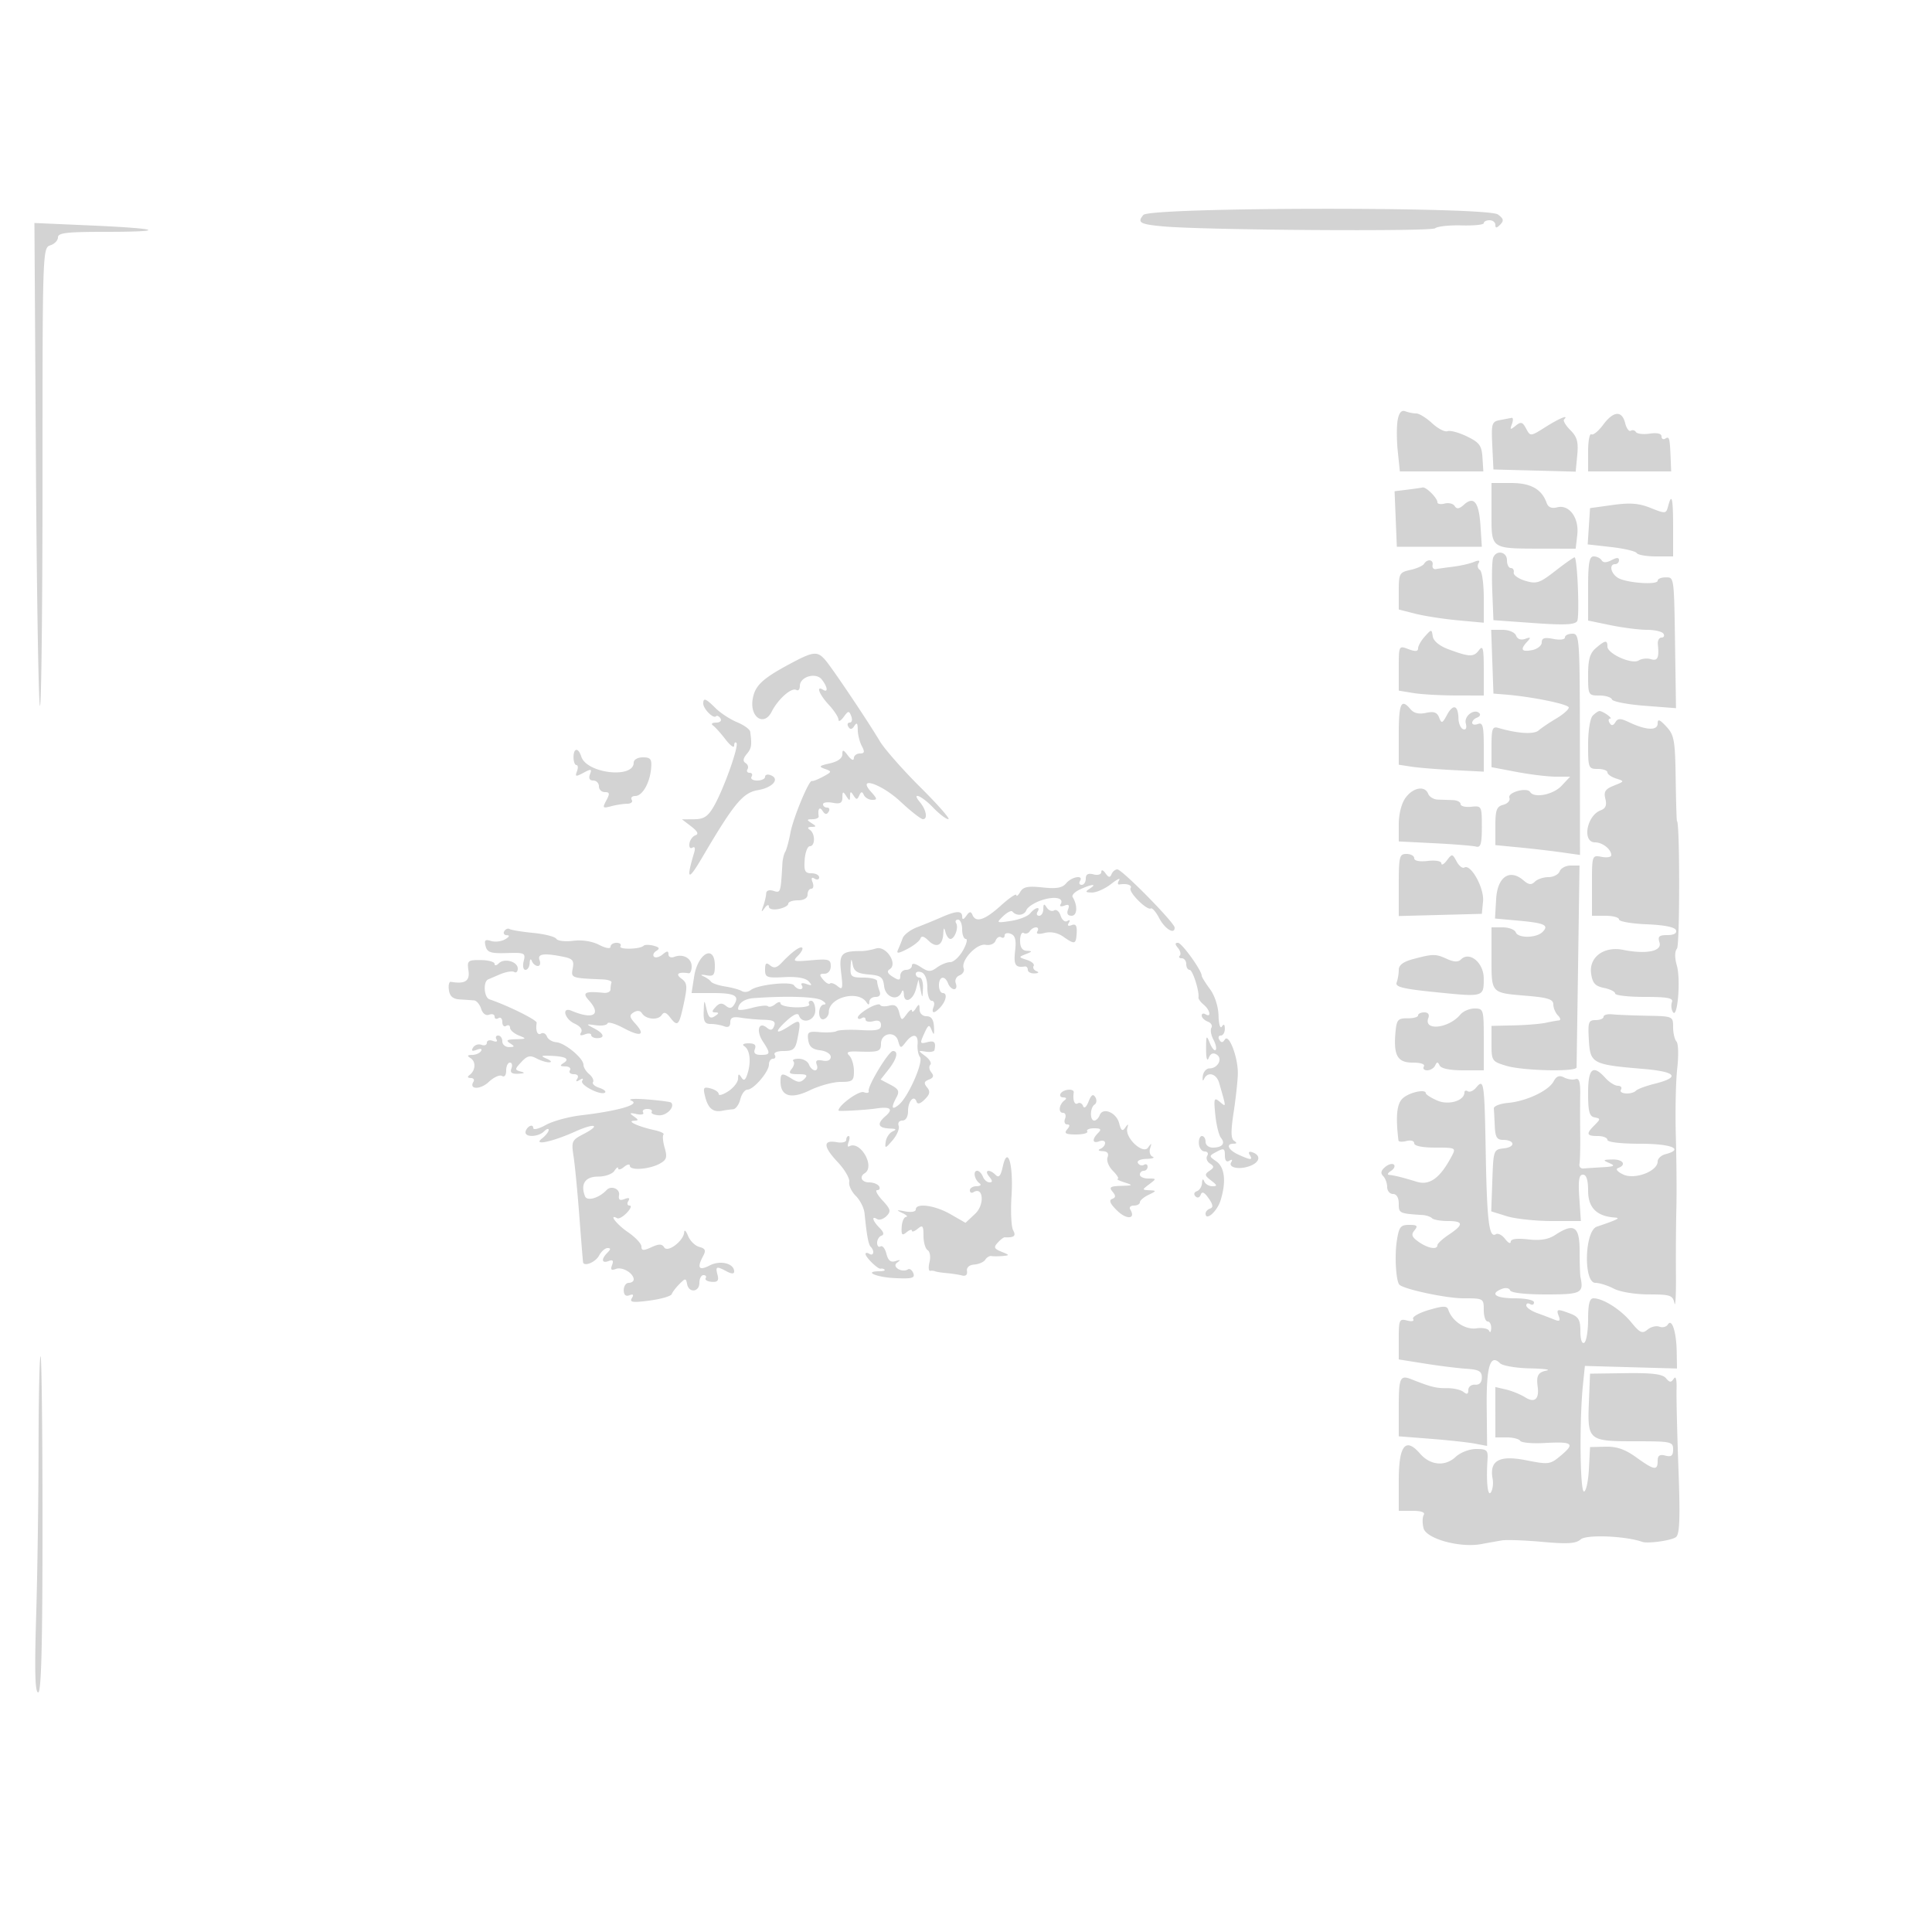 <svg xmlns="http://www.w3.org/2000/svg" width="500" height="500"><path d="M295.886 55.637c-1.638 1.973-.867 2.408 5.254 2.961 10.7.966 69.201 1.364 70.272.478.598-.495 3.676-.828 6.839-.738 3.163.089 5.751-.175 5.75-.588 0-.413.674-.75 1.499-.75.825 0 1.5.54 1.5 1.2 0 .897.315.88 1.25-.067 1.002-1.016.885-1.537-.587-2.624-2.772-2.047-90.072-1.925-91.777.128M9.297 119.863c.214 34.186.685 62.452 1.046 62.813.361.362.657-26.162.657-58.942 0-58.721.029-59.609 2-60.234 1.1-.349 2-1.279 2-2.067C15 60.268 17.273 60 27.167 60c16.369 0 14.546-.846-3.543-1.644l-14.715-.648.388 62.155m352.426-11.195c-.292 1.531-.287 5.157.012 8.058l.545 5.274h21.606l-.23-3.607c-.198-3.088-.775-3.872-4.007-5.445-2.077-1.01-4.34-1.62-5.028-1.356-.688.264-2.483-.661-3.988-2.056S367.282 107 366.53 107c-.751 0-2.021-.251-2.821-.558-.999-.383-1.62.313-1.986 2.226m53.148 1.293c-1.204 1.628-2.567 2.727-3.03 2.441-.463-.286-.841 1.757-.841 4.539V122h21.5l-.132-3.25c-.222-5.463-.333-5.889-1.368-5.25-.55.34-1 .09-1-.554 0-.738-1.129-1.007-3.044-.726-1.674.245-3.28.064-3.569-.403-.289-.467-.896-.62-1.349-.34-.454.28-1.106-.613-1.45-1.984-.836-3.329-3.044-3.148-5.717.468m-26.667-1.249c-2.139.409-2.275.86-2 6.614l.296 6.174 10.642.283 10.642.282.408-4.278c.325-3.413-.036-4.722-1.786-6.472-1.207-1.207-1.942-2.446-1.633-2.754 1.37-1.371-1.149-.349-4.762 1.932-3.936 2.485-3.952 2.486-5.049.435-.936-1.749-1.344-1.86-2.719-.743-1.391 1.131-1.526 1.07-.962-.435.361-.963.333-1.689-.062-1.614l-3.015.576M386 132.883c0 9.309-.327 9.082 13.141 9.103l8.64.014.417-3.569c.515-4.411-2.086-7.955-5.233-7.132-1.393.364-2.287-.01-2.686-1.127-1.289-3.597-4.101-5.172-9.237-5.172H386v7.883m-21.792-6.156l-3.293.406.293 7.184.292 7.183h22l-.357-5.5c-.393-6.044-1.709-7.703-4.271-5.384-1.212 1.096-1.87 1.196-2.386.362-.391-.634-1.561-.93-2.599-.659-1.038.272-1.887.118-1.887-.341 0-1.086-2.942-4.025-3.821-3.818-.374.088-2.161.343-3.971.567m67.495 4.3c-.51 1.951-.677 1.967-4.502.437-3.058-1.224-5.322-1.402-9.837-.775l-5.864.814-.303 4.693-.302 4.693 6.075.687c3.341.378 6.316 1.078 6.611 1.556.296.477 2.535.868 4.978.868H433v-7.5c0-7.634-.348-9.102-1.297-5.473m-45.281 13.317c-.284.739-.382 4.676-.219 8.75l.297 7.406 10.443.746c7.92.566 10.633.445 11.227-.5.645-1.028.094-15.671-.621-16.497-.12-.138-2.322 1.388-4.894 3.392-4.217 3.285-4.993 3.547-7.915 2.668-1.782-.536-3.127-1.5-2.99-2.142.137-.642-.2-1.167-.75-1.167s-1-.9-1-2c0-2.247-2.773-2.756-3.578-.656M411 152.3v8.3l5.81 1.2c3.196.66 7.444 1.2 9.441 1.2 1.997 0 3.909.45 4.249 1 .34.55.113 1-.504 1s-1.042.787-.944 1.75c.357 3.507-.054 4.384-1.802 3.84-.962-.299-2.384-.146-3.16.341-1.75 1.098-8.09-1.735-8.09-3.616 0-1.738-.575-1.659-2.989.407-1.543 1.322-2.011 2.95-2.011 7 0 5.164.063 5.278 2.917 5.278 1.604 0 3.068.456 3.254 1.012.185.557 3.991 1.294 8.456 1.639l8.12.626-.213-14.389c-.297-20.108-.212-19.459-2.534-19.459-1.1 0-2 .388-2 .862 0 1.158-8.049.587-10.25-.727-1.881-1.123-2.395-3.564-.75-3.564.55 0 1-.466 1-1.035 0-.713-.604-.712-1.939.003-1.29.69-2.147.702-2.559.035-.341-.552-1.268-1.003-2.061-1.003-1.139 0-1.441 1.74-1.441 8.3m-42.452-6.377c-.314.508-1.916 1.219-3.559 1.58-2.811.617-2.989.941-2.989 5.446v4.791l4.25 1.085c2.337.597 7.288 1.366 11 1.71l6.75.624v-6.52c0-3.587-.457-6.804-1.016-7.149-.559-.346-.71-1.124-.336-1.729.46-.745.062-.846-1.234-.313-1.053.434-3.424.976-5.27 1.205-1.845.23-3.87.514-4.5.632-.629.118-1.031-.347-.894-1.035.289-1.447-1.359-1.692-2.202-.327m.202 18.789c-.962 1.07-1.75 2.461-1.75 3.092 0 .81-.734.867-2.5.196-2.49-.947-2.5-.927-2.5 4.894v5.844l3.75.62c2.063.341 7.012.625 11 .631L384 180v-6.691c0-5.57-.209-6.414-1.25-5.034-1.372 1.82-2.441 1.785-7.955-.266-2.265-.843-3.819-2.129-4-3.311-.291-1.906-.319-1.906-2.045.014m17.46 6.538l.29 8.25 3 .239c6.894.548 16.5 2.508 16.5 3.367 0 .508-1.462 1.79-3.25 2.849-1.788 1.06-3.841 2.448-4.564 3.085-1.213 1.069-5.463.8-10.436-.661-1.512-.444-1.75.211-1.75 4.826v5.339l6.474 1.228c3.56.675 8.139 1.228 10.174 1.228h3.701l-2.232 2.375c-2.156 2.295-7.062 3.261-8.12 1.598-.837-1.317-5.907.098-5.37 1.499.268.696-.439 1.507-1.57 1.803-1.726.451-2.057 1.333-2.057 5.487v4.949l6.25.606c3.438.334 8.365.907 10.95 1.274l4.7.667-.025-28.629c-.024-27.583-.095-28.629-1.95-28.629-1.059 0-1.925.439-1.925.975 0 .55-1.308.713-3 .375-2.273-.455-3-.234-3 .908 0 .83-1.125 1.724-2.5 1.987-2.761.528-3.147-.148-1.25-2.192 1.022-1.101.923-1.232-.538-.717-1.113.392-2.003.07-2.357-.853-.324-.844-1.832-1.483-3.502-1.483h-2.934l.291 8.25m-182.019.688c-7.049 3.796-8.895 5.595-9.422 9.181-.674 4.593 3.005 6.902 4.926 3.091 1.661-3.298 5.185-6.402 6.409-5.646.493.305.896-.162.896-1.037 0-2.417 4.199-3.621 5.709-1.638 1.494 1.961 1.66 3.457.291 2.611-1.909-1.18-.986 1.223 1.5 3.905 1.375 1.484 2.5 3.211 2.5 3.838 0 .626.603.315 1.339-.692 1.21-1.655 1.4-1.673 1.969-.191.346.902.167 1.64-.398 1.64-.566 0-.72.498-.344 1.107.477.771.944.696 1.544-.25.623-.985.864-.721.875.959.008 1.273.481 3.186 1.05 4.25.815 1.522.708 1.934-.5 1.934-.844 0-1.549.563-1.567 1.25-.018.704-.673.402-1.5-.691-1.214-1.605-1.468-1.662-1.468-.33 0 1.004-1.226 1.884-3.25 2.333-2.758.612-2.95.827-1.272 1.422 1.872.665 1.846.772-.5 2.028-1.363.729-2.641 1.226-2.841 1.105-.713-.435-4.839 9.48-5.572 13.389-.411 2.188-1.02 4.421-1.354 4.961-.334.541-.66 1.894-.724 3.008-.443 7.643-.452 7.671-2.32 7.078-1.109-.352-1.852-.082-1.881.683-.026.695-.369 2.164-.761 3.264-.573 1.606-.501 1.704.365.5.594-.825 1.086-1 1.095-.389.009.645 1.066.911 2.515.634 1.375-.263 2.5-.876 2.5-1.362 0-.485 1.125-.883 2.5-.883 1.556 0 2.5-.567 2.5-1.5 0-.825.436-1.5.969-1.5.532 0 .681-.749.33-1.664-.43-1.119-.256-1.427.531-.941.644.398 1.17.246 1.17-.336 0-.582-.9-1.059-1.999-1.059-1.666 0-1.958-.584-1.75-3.498.137-1.924.737-3.499 1.332-3.5 1.419-.003 1.431-3.29.016-4.237-.713-.476-.572-.745.401-.765 1.333-.027 1.333-.138 0-1-1.282-.828-1.246-.972.25-.985.963-.008 1.697-.353 1.632-.765-.3-1.895.228-2.624 1.008-1.393.6.946 1.067 1.021 1.544.25.376-.609.207-1.107-.375-1.107s-1.059-.388-1.059-.861c0-.474 1.125-.647 2.5-.384 1.941.371 2.503.061 2.515-1.388.013-1.572.169-1.63.985-.367.862 1.333.973 1.333 1 0 .025-1.229.187-1.254.894-.137.729 1.151.961 1.151 1.485 0 .481-1.055.753-1.081 1.204-.113.321.688 1.291 1.25 2.155 1.25 1.35 0 1.316-.283-.238-2-3.913-4.324 2.597-2.183 7.603 2.5 2.646 2.475 5.241 4.5 5.766 4.5 1.285 0 .852-2.426-.785-4.399-2.364-2.848.452-1.695 3.416 1.399 1.581 1.65 3.352 3 3.937 2.999.585-.001-2.671-3.713-7.234-8.25-4.563-4.537-9.288-9.907-10.5-11.934-3.32-5.553-12.414-19.078-14.163-21.065-2.041-2.319-3.082-2.187-9.349 1.188M182 182.071c0 1.374 2.597 3.998 3.281 3.315.285-.286.815-.039 1.178.547.373.604-.126 1.074-1.15 1.082-1.045.009-1.372.326-.775.75.569.404 2.032 2.033 3.25 3.62 1.219 1.587 2.216 2.299 2.216 1.583s.263-1.039.584-.717c.728.728-3.339 12.124-5.888 16.499-1.495 2.567-2.556 3.255-5.045 3.272l-3.151.022 2.399 1.845c1.646 1.265 1.987 1.982 1.088 2.282-.722.241-1.425 1.203-1.562 2.138-.138.944.204 1.42.77 1.071.616-.381.798.112.46 1.245-2.144 7.182-1.608 7.546 2.022 1.375 8.321-14.148 10.555-16.848 14.495-17.522 3.833-.655 5.741-2.914 3.265-3.864-.79-.303-1.437-.115-1.437.417 0 .533-.927.969-2.059.969-1.132 0-1.781-.45-1.441-1 .34-.55.115-1-.5-1s-.859-.419-.543-.931c.317-.512.089-1.232-.506-1.599-.745-.461-.652-1.182.298-2.319 1.256-1.503 1.376-2.274.903-5.78-.083-.62-1.615-1.731-3.402-2.467-1.787-.736-4.283-2.366-5.545-3.621-2.557-2.543-3.205-2.788-3.205-1.212m180 7.884v7.954l3.25.502c1.788.277 6.738.679 11 .896l7.75.393v-6.457c0-5.329-.262-6.356-1.5-5.881-.825.316-1.5.177-1.5-.31s.563-1.086 1.25-1.332c.688-.245.977-.743.643-1.107-1.26-1.371-4.055.66-3.552 2.582.311 1.19.056 1.769-.67 1.524-.644-.218-1.195-1.481-1.224-2.807-.075-3.428-1.383-3.831-2.956-.912-1.205 2.238-1.42 2.311-2.045.698-.527-1.356-1.37-1.654-3.413-1.205-1.814.398-3.14.083-3.996-.949-2.401-2.893-3.037-1.55-3.037 6.411m50.2-4.755c-.679.679-1.2 3.933-1.2 7.5 0 6.053.098 6.3 2.5 6.3 1.375 0 2.5.398 2.5.883 0 .486 1.012 1.204 2.25 1.596 2.207.699 2.197.734-.555 1.829-2.257.899-2.692 1.568-2.226 3.426.414 1.65.073 2.497-1.194 2.965-3.655 1.349-4.89 8.301-1.475 8.301 1.919 0 4.2 1.801 4.2 3.317 0 .504-1.125.701-2.5.438-2.495-.477-2.5-.463-2.5 7.384V237h3.5c1.925 0 3.5.43 3.5.956s3.227 1.089 7.17 1.25c4.625.19 7.317.738 7.583 1.544.261.79-.563 1.25-2.237 1.25-2.165 0-2.538.354-2.037 1.933.715 2.254-3.454 3.09-9.414 1.888-4.988-1.007-8.904 1.915-8.278 6.178.361 2.46 1.048 3.218 3.334 3.675 1.583.317 2.879.97 2.879 1.451 0 .481 3.423.875 7.607.875 5.949 0 7.495.292 7.093 1.341-.283.737-.173 1.894.245 2.57 1.19 1.926 2.066-8.385 1.022-12.027-.581-2.025-.568-3.66.035-4.386.753-.908.747-32.998-.007-32.998-.092 0-.242-4.961-.332-11.024-.147-9.925-.387-11.264-2.413-13.438-1.747-1.876-2.25-2.053-2.25-.795 0 1.891-2.977 1.773-7.322-.29-2.309-1.096-2.967-1.103-3.625-.039-.565.914-1.006.971-1.487.193-.376-.609-.32-1.114.125-1.122.866-.017-1.817-1.944-2.741-1.97-.303-.008-1.09.525-1.75 1.185M148.429 196c0 1.1.339 2 .754 2s.475.727.134 1.616c-.538 1.403-.315 1.453 1.683.384s2.221-1.019 1.683.384c-.398 1.036-.093 1.616.848 1.616.808 0 1.469.675 1.469 1.5s.691 1.5 1.535 1.5c1.26 0 1.33.384.387 2.146-1.051 1.964-.948 2.093 1.215 1.514 1.299-.348 3.177-.639 4.172-.646.995-.008 1.531-.464 1.191-1.014-.34-.55.068-1 .906-1 1.852 0 3.786-3.386 4.11-7.194.201-2.355-.143-2.806-2.138-2.806-1.353 0-2.378.594-2.378 1.378 0 4.2-12.176 2.794-13.56-1.566-.769-2.423-2.011-2.307-2.011.188m215.321 10.47c-1.043 1.434-1.75 4.201-1.75 6.849v4.442l9.25.467c5.087.257 9.925.648 10.75.87 1.2.322 1.5-.697 1.5-5.098 0-5.403-.048-5.495-2.75-5.212-1.512.158-2.75-.151-2.75-.688 0-.537-.9-1.004-2-1.038-1.1-.034-2.864-.093-3.919-.13-1.056-.038-2.167-.713-2.469-1.5-.841-2.191-3.909-1.648-5.862 1.038M362 229.034v8.034l10.75-.284 10.75-.284.314-3.256c.329-3.417-3.184-9.752-4.84-8.728-.481.297-1.382-.41-2.003-1.571-1.085-2.027-1.185-2.038-2.519-.278-.763 1.008-1.403 1.361-1.42.784-.019-.607-1.507-.877-3.532-.641-2.142.25-3.5-.022-3.5-.701 0-.61-.9-1.109-2-1.109-1.834 0-2 .667-2 8.034m41.638-3.534c-.316.825-1.624 1.5-2.907 1.5-1.282 0-2.86.529-3.507 1.176-.902.902-1.591.822-2.95-.344-3.582-3.07-6.735-.923-7.071 4.815l-.298 5.067 6.127.555c6.721.61 7.922 1.177 6.179 2.92-1.599 1.599-6.329 1.666-6.931.099-.272-.708-1.796-1.288-3.387-1.288H386v7.941c0 9.186-.178 8.993 8.998 9.762 5.612.471 7.002.916 7.002 2.242 0 .91.54 2.195 1.2 2.855.66.66.772 1.238.25 1.283-.522.046-2.075.325-3.45.62s-5.088.595-8.25.667l-5.751.13.001 4.592c0 4.464.108 4.624 3.866 5.75 4.277 1.281 18.124 1.592 18.152.408.01-.413.185-12.337.39-26.5l.371-25.75h-2.282c-1.256 0-2.542.675-2.859 1.5m-118.623.156c-.008.662-.87.933-2.015.634-1.391-.364-2-.031-2 1.093 0 .89-.477 1.617-1.059 1.617s-.781-.45-.441-1c1.02-1.651-2.15-1.126-3.576.592-1 1.204-2.488 1.466-6.116 1.076-3.795-.408-4.998-.166-5.771 1.158-.537.921-.99 1.284-1.007.808-.016-.477-1.831.761-4.033 2.75-4.16 3.758-6.47 4.503-7.338 2.366-.381-.941-.769-.879-1.568.25-.719 1.017-1.065 1.097-1.076.25-.019-1.615-1.461-1.58-5.364.133-1.733.76-4.571 1.922-6.306 2.582-1.735.659-3.423 1.949-3.75 2.867a45.785 45.785 0 01-1.207 3.001c-.464 1.014.112.96 2.411-.229 1.661-.859 3.194-2.082 3.405-2.717.256-.767.956-.584 2.083.543 2.027 2.027 3.669 1.282 3.829-1.739.09-1.692.22-1.792.573-.441.252.963.827 1.75 1.277 1.75 1.109 0 2.178-2.958 1.478-4.09-.309-.501-.085-.91.497-.91s1.059 1.125 1.059 2.5.429 2.5.953 2.5c.525 0 .187 1.347-.75 2.994-.936 1.646-2.404 2.996-3.262 3-.857.003-2.413.63-3.456 1.394-1.628 1.19-2.225 1.173-4.192-.115-1.454-.954-2.293-1.095-2.293-.388 0 .613-.675 1.115-1.5 1.115s-1.5.679-1.5 1.508c0 1.248-.339 1.298-1.96.285-1.337-.835-1.594-1.451-.807-1.937 2.225-1.375-.91-6.191-3.511-5.393-1.222.375-2.897.678-3.722.673-5.256-.03-5.917.667-5.313 5.602.501 4.09.38 4.562-.896 3.503-.811-.673-1.707-.992-1.991-.708-.283.283-1.084-.171-1.78-1.009-1.045-1.259-.983-1.524.358-1.524.946 0 1.622-.819 1.622-1.965 0-1.753-.546-1.917-5.052-1.519-4.631.408-4.919.312-3.452-1.154.879-.88 1.382-1.817 1.117-2.082-.508-.508-2.67 1.074-5.375 3.934-1.201 1.27-1.959 1.432-2.929.627-1.011-.839-1.309-.586-1.309 1.111 0 2.005.437 2.173 5.008 1.93 3.203-.17 5.456.217 6.25 1.073 1.012 1.091.908 1.221-.56.704-1.071-.378-1.554-.235-1.191.352.336.544.161.989-.389.989s-1.271-.439-1.602-.975c-.705-1.14-9.432-.207-11.222 1.199-.664.522-1.704.641-2.311.265-.608-.375-2.541-.909-4.294-1.184-1.754-.276-3.414-.84-3.689-1.254-.275-.413-1.175-1.049-2-1.412-.846-.373-.519-.479.75-.244 1.913.355 2.25-.018 2.25-2.489 0-5.608-4.405-3.271-5.36 2.844l-.664 4.25h5.453c5.724 0 7.003.684 5.581 2.983-.63 1.021-1.209 1.101-2.184.303-.972-.796-1.67-.712-2.615.314-1.053 1.143-1.053 1.403 0 1.415.91.011.848.297-.211.973-1.169.745-1.639.356-2.132-1.766-.615-2.653-.634-2.64-.75.528-.094 2.578.278 3.25 1.8 3.25 1.055 0 2.63.273 3.5.607 1.047.402 1.582.051 1.582-1.034 0-1.234.683-1.529 2.75-1.189 1.512.248 4.198.489 5.969.534 2.456.063 3.08.443 2.633 1.608-.431 1.123-.927 1.242-1.88.451-2.107-1.749-2.864.776-1.058 3.532 2.057 3.14 2.005 3.491-.521 3.491-1.462 0-1.931-.459-1.531-1.5.405-1.058-.079-1.495-1.643-1.485-1.323.009-1.756.312-1.072.75 1.434.919 1.793 4.014.819 7.07-.559 1.754-.954 2.002-1.589 1-.662-1.043-.85-.978-.862.3-.008.899-1.14 2.372-2.515 3.273-1.375.901-2.5 1.23-2.5.732 0-.499-.941-1.153-2.091-1.454-1.841-.481-2.011-.227-1.421 2.124.762 3.036 2.058 4.114 4.396 3.658.889-.173 2.17-.349 2.847-.391.677-.043 1.513-1.202 1.858-2.577.345-1.375 1.173-2.5 1.839-2.5 1.612 0 5.572-4.624 5.572-6.508 0-.82.477-1.492 1.059-1.492s.781-.45.441-1c-.358-.58.615-1 2.316-1 2.486 0 3.029-.477 3.559-3.125.974-4.872.794-5.215-1.84-3.49-3.784 2.479-4.344 1.92-1.094-1.093 1.861-1.725 3.066-2.27 3.323-1.5.801 2.403 4.236 1.356 4.236-1.292 0-1.375-.477-2.5-1.059-2.5s-.813.398-.513.884c.301.487-1.247.851-3.44.811-2.194-.041-3.988-.494-3.988-1.007 0-.513-.604-.432-1.342.181-.738.612-1.596.86-1.906.549-.311-.31-2.182-.117-4.158.428-1.977.546-3.587.692-3.579.323.035-1.532 1.64-2.68 3.985-2.851 8.506-.62 16.044-.388 17.645.543 1.02.593 1.293 1.092.605 1.109-.687.016-1.25.968-1.25 2.113 0 1.223.517 1.911 1.25 1.667.688-.229 1.25-1.054 1.25-1.833 0-3.811 7.585-5.781 9.735-2.529.514.779.739.737.75-.138.008-.687.738-1.25 1.622-1.25 1.055 0 1.398-.544 1-1.582-.334-.87-.607-1.995-.607-2.5 0-.505-1.575-.918-3.5-.918-3.185 0-3.488-.248-3.364-2.75.113-2.271.21-2.368.562-.557.332 1.71 1.24 2.261 4.114 2.5 3.189.266 3.731.679 4.004 3.057.333 2.891 3.532 3.952 4.522 1.5.289-.717.538-.468.583.583.11 2.554 2.391 1.535 3.149-1.407l.625-2.426.516 2.5c.512 2.479.518 2.477.653-.25.075-1.512-.314-2.75-.864-2.75s-1-.436-1-.969c0-.532.675-.709 1.5-.393.926.356 1.5 1.875 1.5 3.969 0 1.866.498 3.393 1.107 3.393s.848.675.531 1.5c-.704 1.835.096 1.942 1.683.226 1.559-1.685 1.931-3.726.679-3.726-.55 0-1-.9-1-2 0-2.343 1.53-2.667 2.362-.5.316.825 1.025 1.5 1.575 1.5s.743-.671.428-1.492c-.322-.838.103-1.75.968-2.082.847-.325 1.327-1.147 1.067-1.827-.784-2.042 3.394-6.524 5.674-6.085 1.14.22 2.268-.242 2.581-1.056.305-.796.957-1.198 1.45-.893.492.304.895.091.895-.475 0-.565.71-.755 1.577-.422 1.178.452 1.465 1.584 1.132 4.469-.415 3.591.082 4.37 2.541 3.981.413-.065.75.332.75.882s.788.964 1.75.921c1.056-.048 1.252-.28.494-.585-.691-.279-1.022-.886-.736-1.349.287-.464-.498-1.167-1.743-1.563-2.189-.696-2.198-.746-.265-1.502 1.693-.661 1.731-.792.25-.852-1.192-.048-1.75-.885-1.75-2.629 0-1.407.419-2.3.931-1.984.512.317 1.213.118 1.559-.441.345-.559 1.078-1.016 1.628-1.016.55 0 .711.468.357 1.04-.415.672.253.815 1.887.405 1.598-.401 3.368-.047 4.806.96 3.021 2.116 3.306 2.037 3.48-.974.108-1.866-.247-2.415-1.301-2.01-.917.351-1.191.135-.744-.587.418-.677.265-.87-.376-.474-.596.368-1.373-.244-1.727-1.36-.354-1.116-1.112-1.74-1.684-1.386-.572.353-1.432.022-1.912-.736-.691-1.09-.877-1.012-.889.372-.008.963-.492 1.75-1.074 1.75-.582 0-.781-.45-.441-1 .933-1.51-.619-1.199-1.89.379-.61.758-2.857 1.639-4.991 1.958-3.768.563-3.826.527-2-1.233 1.034-.997 2.106-1.54 2.381-1.208 1.04 1.257 3.077 1.066 3.616-.338.309-.804 2.087-1.965 3.953-2.581 3.446-1.137 5.928-.59 4.895 1.081-.312.505.136.649.995.319 1.136-.435 1.394-.158.945 1.012-.404 1.054-.083 1.611.932 1.611 1.468 0 1.607-2.665.252-4.858-.289-.467.607-1.365 1.99-1.996 3.056-1.392 4.484-1.478 2.422-.146-1.228.794-1.117.972.615.985 1.163.008 3.392-.989 4.952-2.217 1.561-1.227 2.488-1.666 2.061-.975-.427.691-.406 1.192.048 1.113 1.911-.332 3.405.154 2.914.949-.609.985 4.233 5.841 5.241 5.257.368-.214 1.344.911 2.169 2.5 1.447 2.786 4 4.36 4 2.465 0-1.259-13.601-15.077-14.841-15.077-.546 0-1.221.563-1.5 1.25-.381.941-.769.879-1.568-.25-.611-.864-1.067-1.01-1.076-.344M130.51 240.984c-.345.559-.039 1.03.681 1.046.798.019.619.433-.461 1.061-.974.567-2.624.76-3.667.429-1.508-.479-1.793-.204-1.389 1.341.424 1.622 1.326 1.917 5.464 1.791 4.67-.143 4.923-.022 4.39 2.098-.311 1.238-.108 2.25.453 2.25.56 0 1.055-.787 1.098-1.75.047-1.045.282-1.247.583-.5.278.688.965 1.25 1.528 1.25.563 0 .765-.675.448-1.5-.632-1.649 1.087-1.905 6.08-.906 2.488.497 2.894.983 2.509 3-.483 2.524-.43 2.544 7.773 2.877 1.375.056 2.387.423 2.25.815-.137.393-.25 1.192-.25 1.777 0 .584-.787.983-1.75.885-4.809-.489-5.673-.073-3.905 1.881 3.43 3.79 1.233 5.158-4.428 2.757-2.638-1.119-1.854 2.122.806 3.334 1.435.654 2.102 1.554 1.669 2.254-.483.782-.172.956.944.527.915-.351 1.664-.277 1.664.164 0 .441.675.802 1.5.802 2.186 0 1.835-1.187-.75-2.533-2.191-1.141-2.178-1.162.465-.798 1.493.205 2.844-.014 3.002-.488.158-.474 2.022.068 4.142 1.205 4.438 2.378 5.803 1.888 3.091-1.108-1.579-1.745-1.647-2.205-.437-2.953.897-.555 1.695-.464 2.131.24.985 1.595 4.157 1.882 5.1.463.583-.877 1.151-.729 2.135.555 1.99 2.597 2.349 2.248 3.578-3.484.989-4.613.917-5.385-.608-6.5-1.647-1.204-.811-1.813 1.901-1.384.412.065.75-.734.75-1.775 0-2.121-2.225-3.342-4.5-2.469-.832.32-1.5.029-1.5-.653 0-.958-.338-.95-1.524.035-.838.696-1.838.951-2.221.568s-.11-1.06.608-1.504c.972-.6.787-.942-.721-1.337-1.114-.291-2.268-.288-2.564.008-.932.933-6.577 1.053-6.005.128.3-.486-.157-.883-1.014-.883s-1.559.462-1.559 1.026c0 .588-1.259.374-2.951-.501-1.8-.931-4.413-1.338-6.703-1.045-2.064.264-4.03.031-4.37-.519-.34-.55-3.023-1.236-5.963-1.524-2.94-.288-5.689-.737-6.11-.997-.421-.26-1.047-.015-1.393.544m174.359 4.358c.612.738.818 1.638.456 2-.362.362-.133.658.508.658.642 0 1.167.675 1.167 1.5s.394 1.5.875 1.5c.783 0 2.547 5.509 2.291 7.154-.056.36.559 1.202 1.366 1.873 1.639 1.36 2.033 3.44.468 2.473-.55-.34-1-.19-1 .334s.704 1.222 1.563 1.552c.86.33 1.289 1.044.954 1.586-.335.543-.102 1.935.518 3.093s.875 2.358.568 2.666c-.308.308-.991-.518-1.518-1.836-.85-2.124-.957-1.942-.951 1.605.004 2.431.273 3.328.687 2.287.453-1.142 1.135-1.432 2.046-.869 1.656 1.023.332 3.582-1.853 3.582-.818 0-1.597.9-1.733 2-.135 1.1.009 1.438.32.75.915-2.021 3.211-1.434 3.911 1 1.902 6.618 1.893 6.331.153 4.887-1.467-1.218-1.576-.891-1.141 3.409.264 2.615.926 5.291 1.47 5.946 1.207 1.455.299 2.508-2.161 2.508-1.008 0-1.833-.675-1.833-1.5s-.422-1.5-.938-1.5-.87.9-.787 2c.083 1.1.756 2 1.497 2 .74 0 1.037.5.659 1.112-.378.611-.067 1.511.691 2 1.156.745 1.137 1.052-.122 1.907-1.3.883-1.241 1.217.441 2.5 1.602 1.222 1.66 1.481.333 1.481-.884 0-1.834-.562-2.112-1.25-.314-.78-.534-.623-.583.417-.043.916-.641 1.867-1.329 2.113-.727.259-.879.817-.363 1.333s1.083.335 1.357-.433c.329-.925.943-.644 2.051.937 1.137 1.624 1.247 2.369.393 2.654-.653.217-1.188.794-1.188 1.281 0 2.101 2.99-.509 3.884-3.39 1.5-4.839 1.092-8.566-1.107-10.105-1.954-1.369-1.952-1.393.125-2.505 1.82-.974 2.098-.845 2.098.972 0 1.328.422 1.833 1.155 1.381.686-.425.884-.277.487.365-.925 1.497 2.381 2.057 5.134.868 2.389-1.032 2.521-2.706.272-3.455-.791-.264-1.044.014-.628.687.882 1.427.314 1.421-2.873-.031-2.683-1.222-3.413-2.828-1.297-2.854.889-.011.924-.228.123-.75-.816-.533-.85-2.526-.125-7.235.551-3.575 1.047-8.075 1.103-10 .122-4.211-2.314-10.678-3.375-8.961-.523.846-.917.865-1.41.068-.376-.609-.207-1.107.375-1.107s1.052-.788 1.044-1.75c-.011-1.169-.266-1.357-.769-.565-.416.654-.8-.615-.859-2.834-.062-2.392-.966-5.183-2.231-6.894-1.169-1.582-2.126-3.128-2.126-3.436 0-1.383-5.14-8.521-6.135-8.521-.811 0-.81.361.004 1.342m60.881 2.861c-2.594.689-3.75 1.556-3.75 2.815 0 1-.247 2.462-.549 3.25-.441 1.148 1.571 1.645 10.198 2.518 12.418 1.256 12.353 1.274 12.343-3.595-.008-4.041-3.689-7.094-5.893-4.89-.726.726-1.829.687-3.619-.128-2.941-1.34-3.581-1.338-8.73.03m-244.505 3.014c.394 2.681-.921 3.509-4.568 2.877-.452-.078-.677.881-.5 2.132.23 1.62 1.042 2.318 2.823 2.425 1.375.084 3.032.196 3.683.25.65.055 1.478 1.032 1.84 2.171.395 1.246 1.22 1.857 2.067 1.532.776-.298 1.41-.079 1.41.486 0 .566.45.75 1 .41s1 .11 1 1 .45 1.34 1 1c.55-.34 1-.127 1 .473s1.012 1.498 2.25 1.996c2.101.844 2.051.909-.75.983-2.316.061-2.658.3-1.5 1.048 1.282.828 1.246.972-.25.985-.963.008-1.75-.66-1.75-1.485 0-.825-.477-1.5-1.059-1.5s-.784.445-.448.989c.35.566-.051.734-.941.393-.854-.328-1.552-.112-1.552.48 0 .591-.629.834-1.399.538-.769-.295-1.743.021-2.164.702-.538.871-.257 1.043.951.579 1.019-.391 1.468-.257 1.105.33-.336.544-1.372.996-2.302 1.004-1.276.012-1.372.218-.388.842 1.429.907 1.269 3.223-.303 4.378-.611.448-.49.74.309.75.72.008 1.05.434.734.946-1.283 2.075 1.765 2.128 3.957.069 1.294-1.215 2.835-1.911 3.426-1.546.633.391 1.074-.182 1.074-1.395 0-1.132.436-2.059.969-2.059.532 0 .709.675.393 1.5-.418 1.087.072 1.468 1.781 1.384 1.654-.081 1.842-.251.632-.569-1.603-.42-1.592-.595.155-2.47 1.517-1.629 2.27-1.808 3.909-.931 1.116.597 2.622 1.054 3.345 1.016.724-.039.416-.459-.684-.935-1.68-.726-1.52-.846 1-.751 3.888.146 5.051.792 3.357 1.866-1.047.663-.944.863.452.875.995.008 1.531.465 1.191 1.015-.34.55.11 1 1 1 .968 0 1.332.464.905 1.155-.473.763-.271.88.595.345.814-.503 1.066-.416.667.229-.671 1.086 4.994 3.944 5.94 2.997.299-.299-.397-.842-1.546-1.207-1.15-.365-1.863-1.03-1.587-1.478.277-.448-.166-1.37-.985-2.05-.819-.68-1.489-1.775-1.489-2.433 0-1.694-4.807-5.668-7.061-5.838-1.038-.078-2.12-.75-2.406-1.494-.285-.744-.972-1.073-1.526-.73-.916.566-1.449-.776-1.109-2.794.119-.708-7.32-4.406-12.217-6.073-1.449-.493-1.695-4.652-.307-5.177.069-.026 1.397-.594 2.951-1.262 1.554-.669 3.241-.958 3.75-.644.509.315.925-.077.925-.87 0-1.831-3.482-2.794-4.916-1.36-.596.596-1.084.656-1.085.134 0-.522-1.612-.965-3.581-.983-3.354-.03-3.555.144-3.173 2.75m103.507 9.72c-1.512.86-2.749 1.927-2.75 2.372-.001.445.448.531.998.191s1-.184 1 .347c0 .531.9.73 2 .443 1.366-.358 2-.031 2 1.031 0 1.245-1.044 1.496-5.25 1.262-2.887-.161-5.694-.041-6.236.267-.542.308-2.49.43-4.33.271-2.997-.258-3.311-.045-3.015 2.045.241 1.7 1.079 2.42 3.081 2.65 1.515.175 2.75.935 2.75 1.693 0 .858-.788 1.224-2.092.973-1.513-.291-1.936.002-1.531 1.058.308.803.11 1.46-.44 1.46s-1.259-.675-1.575-1.5c-.317-.825-1.503-1.5-2.636-1.5-1.132 0-1.763.296-1.401.658.362.362.156 1.262-.456 2-.887 1.069-.539 1.342 1.709 1.342 2.227 0 2.564.258 1.597 1.225-.967.967-1.639.967-3.186 0-2.62-1.636-2.989-1.555-2.989.653 0 3.846 2.705 4.664 7.585 2.293 2.458-1.194 6.031-2.171 7.942-2.171 3.137 0 3.473-.271 3.473-2.8 0-1.54-.536-3.336-1.191-3.991-.921-.921-.412-1.164 2.25-1.072 5.369.185 5.941-.009 5.941-2.02 0-2.795 3.677-3.418 4.43-.751.565 2 .687 2.024 1.947.384 1.862-2.425 3.327-2.188 3.092.5-.108 1.238.173 2.722.623 3.299.972 1.245-3.039 10.343-5.433 12.323-1.888 1.563-2.125.867-.645-1.898.832-1.555.553-2.137-1.548-3.238l-2.563-1.343 2.048-2.604c2.165-2.752 2.652-4.789 1.144-4.789-1.105 0-6.644 9.153-6.276 10.373.144.48-.426.608-1.268.285-1.234-.474-6.551 3.384-6.551 4.753 0 .26 6.996-.128 9.788-.542 3.655-.543 4.492.153 2.383 1.983-2.353 2.04-1.938 3.111 1.246 3.218 1.56.053 1.707.241.583.75-.825.374-1.625 1.58-1.778 2.68-.252 1.819-.089 1.781 1.794-.415 1.139-1.328 1.841-3.015 1.559-3.75-.284-.74.142-1.335.956-1.335.891 0 1.469-.961 1.469-2.441 0-2.603 1.574-4.336 2.209-2.431.246.738.993.527 2.12-.6 1.341-1.341 1.477-2.057.593-3.122-.889-1.071-.778-1.524.491-2.011 1.163-.446 1.343-.984.621-1.854-.559-.674-.684-1.558-.277-1.965.407-.407-.159-1.414-1.259-2.238-1.984-1.488-1.984-1.496.099-1.168 1.153.181 2.165-.007 2.25-.42.418-2.046-.019-2.518-1.883-2.03-1.884.492-1.944.33-.796-2.189 1.102-2.42 1.32-2.517 1.97-.876.556 1.404.694 1.188.578-.905-.106-1.914-.694-2.75-1.934-2.75-1.025 0-1.789-.744-1.797-1.75-.013-1.496-.157-1.532-.985-.25-.533.825-.976 1.076-.985.559-.008-.518-.62-.114-1.36.898-1.28 1.75-1.373 1.729-1.941-.441-.441-1.687-1.119-2.143-2.607-1.754-1.106.289-2.145.208-2.309-.181-.164-.389-1.535-.004-3.046.856m153.203 1.618c-3.014 3.631-9.62 4.343-8.297.894.343-.895-.059-1.449-1.051-1.449-.884 0-1.607.355-1.607.789 0 .435-1.238.772-2.75.75-2.405-.034-2.791.386-3.074 3.349-.594 6.217.435 8.112 4.402 8.112 2.105 0 3.29.405 2.922 1-.34.55.046 1 .858 1 .811 0 1.738-.562 2.059-1.25.466-1 .7-1 1.166 0 .362.774 2.645 1.25 6 1.25H384v-8c0-7.757-.072-8-2.378-8-1.307 0-2.958.7-3.667 1.555m37.045.582c0 .474-.924.863-2.052.863-1.845 0-2.022.524-1.75 5.183.353 6.05.899 6.339 14.086 7.453 8.569.723 9.672 2.151 2.962 3.834-2.259.567-4.438 1.367-4.843 1.78-1.107 1.127-4.615.902-3.903-.25.34-.55-.014-1-.786-1s-2.219-.9-3.214-2c-3.273-3.617-4.5-2.547-4.5 3.927 0 4.753.332 5.99 1.679 6.25 1.571.302 1.571.43 0 2.002-2.277 2.276-2.118 2.821.821 2.821 1.375 0 2.5.45 2.5 1 0 .588 3.5 1 8.5 1 8.112 0 11.486 1.407 6.5 2.71-1.1.288-2 1.134-2 1.881 0 2.527-5.916 4.773-8.889 3.375-1.532-.721-2.094-1.415-1.361-1.68 2.282-.826 1.293-2.287-1.5-2.216-2.437.063-2.522.168-.75.93 1.637.703 1.319.899-1.75 1.08a366.03 366.03 0 00-5 .32c-.687.055-1.131-.483-.985-1.195.146-.712.233-4.087.193-7.5-.039-3.413-.039-8.157.001-10.544.052-3.094-.29-4.208-1.193-3.885-.696.25-2.035.059-2.974-.424-1.244-.639-1.982-.366-2.715 1.005-1.303 2.433-7.061 5.147-11.829 5.575-2.062.185-3.703.839-3.648 1.452.055.614.167 2.691.25 4.616.118 2.746.568 3.5 2.091 3.5 3.1 0 3.373 1.832.326 2.182-2.738.315-2.77.402-3.052 8.318l-.285 8 4.019 1.25c2.211.688 7.431 1.25 11.601 1.25h7.582l-.406-6c-.309-4.551-.083-6 .934-6 .909 0 1.343 1.368 1.348 4.25.008 4.32 2.267 6.549 6.941 6.85 1.559.1.702.532-4.699 2.368-3.162 1.075-3.5 14.532-.364 14.532 1.037 0 3.174.672 4.75 1.494 1.634.852 5.519 1.496 9.044 1.5 5.599.005 6.226.218 6.66 2.256.263 1.238.441-2.025.396-7.25-.046-5.225.002-12.875.107-17s.044-12.675-.136-19c-.18-6.325-.016-14.2.364-17.5.38-3.3.294-6.428-.19-6.95-.485-.523-.881-2.21-.881-3.75 0-2.778-.054-2.801-6.75-2.928-3.712-.07-7.762-.233-9-.363-1.238-.13-2.25.153-2.25.628m-32.971 18.328c-.691.832-1.655 1.266-2.142.965-.488-.301-.887-.18-.887.27 0 2.182-4.125 3.412-7.071 2.108-1.611-.713-2.929-1.561-2.929-1.885 0-1.142-4.117-.268-5.891 1.251-1.61 1.379-1.956 4.578-1.188 10.982.044.361.979.421 2.079.134 1.118-.293 2-.031 2 .593 0 .686 2.101 1.117 5.441 1.117 5.329 0 5.416.046 4.247 2.25-2.999 5.652-5.689 7.614-9.034 6.587-3.696-1.134-5.769-1.649-7.154-1.776-.55-.05-.338-.51.471-1.022.809-.512 1.157-1.244.774-1.627s-1.402-.112-2.263.603c-1.087.902-1.248 1.619-.524 2.343.573.573 1.042 1.852 1.042 2.842s.675 1.8 1.5 1.8c.933 0 1.5.944 1.5 2.5 0 2.503.121 2.561 6.197 2.951.933.06 2.02.433 2.416.829.396.396 2.22.72 4.054.72 4.119 0 4.206.913.333 3.5-1.647 1.1-2.996 2.337-2.997 2.75-.005 1.26-2.432.838-4.828-.84-1.801-1.261-2.028-1.882-1.1-3 .955-1.151.699-1.41-1.391-1.41-2.254 0-2.639.52-3.21 4.326-.577 3.843-.167 10.347.704 11.166 1.271 1.195 12.152 3.508 16.504 3.508 5.242 0 5.318.043 5.318 3 0 1.65.45 3 1 3s.964.788.921 1.75c-.043.962-.279 1.267-.524.677-.245-.59-1.74-.883-3.322-.651-2.855.419-6.265-1.846-7.256-4.819-.35-1.05-1.299-1.036-5.061.075-2.546.752-4.363 1.798-4.037 2.325.343.555-.315.721-1.565.394-2.008-.525-2.156-.2-2.156 4.752v5.316l6.75 1.076c3.712.592 8.55 1.195 10.75 1.341 3.245.214 4 .641 4 2.264 0 1.291-.62 1.951-1.75 1.861-.962-.076-1.75.541-1.75 1.373 0 1.081-.356 1.223-1.25.5-.687-.556-2.6-.995-4.25-.977-2.848.032-4.151-.291-9.15-2.271-3.049-1.208-3.35-.531-3.35 7.54v7.192l8.25.645c4.538.355 9.682.915 11.433 1.245l3.183.599-.104-10.132c-.107-10.44.917-13.796 3.438-11.275.66.66 4.148 1.261 7.75 1.336 3.603.075 5.538.331 4.3.57-2.182.42-2.688 1.331-2.301 4.147.444 3.229-.775 4.303-3.181 2.801-1.247-.779-3.506-1.703-5.018-2.054l-2.75-.638V372h2.941c1.618 0 3.187.398 3.487.884.301.486 3.119.741 6.262.567 7.302-.406 7.997.1 4.351 3.168-2.873 2.417-3.163 2.458-9.151 1.28-6.878-1.354-9.475.092-8.599 4.786.224 1.202.032 2.777-.427 3.5-.843 1.33-1.272-2.712-.895-8.435.162-2.451-.158-2.75-2.935-2.75-1.756 0-4.074.891-5.308 2.041-2.751 2.563-6.577 2.208-9.229-.854-3.747-4.329-5.497-2.126-5.497 6.92V391h3.559c2.246 0 3.318.39 2.906 1.057-.359.581-.385 2.124-.058 3.429.69 2.75 9.429 5.156 14.963 4.12 1.722-.323 4.118-.751 5.325-.953 1.208-.201 5.933-.029 10.5.384 6.513.588 8.647.448 9.888-.647 1.472-1.3 11.553-.896 15.917.637 1.483.521 7.676-.358 8.749-1.242.953-.785 1.103-4.959.632-17.656-.339-9.146-.559-18.429-.489-20.629.079-2.503-.191-3.515-.721-2.703-.686 1.05-1.073 1.026-2.027-.123-.878-1.059-3.535-1.39-10.412-1.298l-9.232.124-.296 7.342c-.4 9.945-.15 10.158 11.918 10.158 9.393 0 9.878.104 9.878 2.117 0 1.624-.465 1.995-2 1.593-1.483-.388-2-.03-2 1.384 0 2.565-.907 2.411-5.553-.943-2.875-2.076-5.033-2.823-7.947-2.75l-4 .099-.3 5.75c-.165 3.163-.74 5.75-1.278 5.75-1.019 0-1.197-18.374-.267-27.5l.51-5 11.918.334 11.917.333-.07-4.333c-.084-5.136-1.252-8.74-2.29-7.061-.387.627-1.37.884-2.185.571-.814-.312-2.197.027-3.073.754-1.367 1.135-1.965.865-4.237-1.908-2.697-3.293-7.265-6.19-9.759-6.19-1.011 0-1.386 1.471-1.386 5.441 0 2.993-.45 5.719-1 6.059-.596.368-1-.831-1-2.966 0-2.927-.47-3.762-2.565-4.559-3.443-1.309-3.752-1.244-3.031.636.474 1.234.206 1.444-1.143.898a161.098 161.098 0 00-4.511-1.709c-1.512-.548-2.75-1.428-2.75-1.957 0-.528.45-.683 1-.343s1 .141 1-.441c0-.604-2.148-1.059-5-1.059-4.98 0-6.563-1.186-3.269-2.45.952-.366 1.889-.189 2.083.393.213.637 3.892 1.057 9.269 1.057 9.177 0 9.822-.325 8.943-4.5-.115-.55-.214-3.587-.218-6.75-.009-6.418-1.442-7.347-6.363-4.122-1.745 1.144-3.817 1.477-6.965 1.123-2.946-.332-4.491-.119-4.512.622-.017.62-.662.294-1.433-.723-.771-1.018-1.849-1.574-2.396-1.236-1.77 1.094-2.307-3.209-2.631-21.047-.334-18.415-.467-19.326-2.479-16.902M274.5 283c-.34.55-.029 1.007.691 1.015.799.01.92.302.309.75-1.434 1.054-1.699 3.235-.393 3.235.609 0 .848.675.531 1.5-.316.825-.084 1.5.516 1.5.782 0 .785.368.012 1.3-.849 1.023-.357 1.3 2.313 1.3 1.865 0 3.169-.36 2.897-.8-.272-.44.523-.8 1.765-.8 1.757 0 1.992.267 1.059 1.2-1.666 1.666-1.501 2.853.3 2.162.825-.317 1.5-.115 1.5.448 0 .563-.562 1.25-1.25 1.528-.709.286-.446.538.607.583 1.238.053 1.662.587 1.273 1.602-.322.838.304 2.411 1.393 3.5 1.087 1.087 1.64 2.022 1.227 2.077-.413.055.375.46 1.75.9 2.332.747 2.273.807-.872.9-2.776.082-3.167.348-2.209 1.503.894 1.077.865 1.516-.127 1.892-.895.339-.464 1.288 1.405 3.088 2.451 2.362 4.829 2.087 3.303-.383-.34-.55.084-1 .941-1s1.559-.381 1.559-.847c0-.466 1.012-1.336 2.25-1.933 2.101-1.013 2.118-1.091.25-1.184-1.974-.098-1.974-.119-.059-1.568 1.897-1.435 1.891-1.468-.25-1.468-1.205 0-2.191-.45-2.191-1s.45-1 1-1 1-.477 1-1.059-.419-.8-.931-.484c-.512.317-1.213.118-1.559-.441-.365-.591.548-1.049 2.181-1.095 1.545-.043 2.272-.297 1.615-.565-.656-.267-.951-1.244-.655-2.171.459-1.438.381-1.465-.532-.185-1.32 1.852-6.039-2.559-5.37-5.02.325-1.193.22-1.219-.541-.135-.723 1.031-1.088.768-1.565-1.13-.701-2.793-4.22-4.26-5.047-2.104-.293.764-.922 1.389-1.398 1.389-1.189 0-1.123-3.351.081-4.138.538-.351.62-1.216.184-1.921-.571-.925-1.057-.608-1.742 1.138-.564 1.44-1.14 1.912-1.42 1.165-.26-.691-.883-1.002-1.386-.691-.828.511-1.338-.873-1.033-2.803.176-1.117-2.667-.907-3.382.25m-111.054 1.866c2.347.962-3.512 2.657-13.024 3.768-3.257.38-7.385 1.511-9.172 2.512-1.787 1.001-3.25 1.351-3.25.778s-.45-.764-1-.424-1 1.041-1 1.559c0 1.346 3.378 1.163 4.8-.259.66-.66 1.2-.822 1.2-.36 0 .462-.787 1.459-1.75 2.215-2.471 1.942 2.681.861 8.61-1.807 5.096-2.293 6.815-1.766 2.135.655-3.015 1.559-3.155 1.879-2.55 5.823.352 2.296 1.031 9.349 1.508 15.674.477 6.325.908 11.613.957 11.75.385 1.075 3.23-.143 4.09-1.75.589-1.1 1.595-2 2.235-2 .867 0 .858.307-.035 1.2-1.67 1.67-1.499 2.852.311 2.157 1.085-.416 1.336-.122.889 1.043-.461 1.2-.2 1.461 1.001.999 1.647-.631 4.599 1.117 4.599 2.723 0 .483-.579.878-1.286.878-.707 0-1.285.849-1.285 1.886 0 1.237.499 1.695 1.449 1.33 1.007-.386 1.201-.153.635.763-.655 1.06.243 1.18 4.586.609 2.971-.391 5.554-1.141 5.74-1.667.187-.526 1.087-1.704 2-2.617 1.548-1.548 1.683-1.547 1.984.017.457 2.371 3.177 2.096 3.177-.321 0-1.1.477-2 1.059-2s.839.357.569.792c-.269.436.425.862 1.544.946 1.551.117 1.912-.308 1.524-1.792-.583-2.232-.301-2.34 2.37-.911 1.266.678 1.934.69 1.934.035 0-2.104-3.588-2.996-6.33-1.574-2.812 1.459-3.361.664-1.694-2.451.772-1.443.564-1.932-.997-2.34-1.086-.284-2.396-1.571-2.913-2.861-.517-1.289-.968-1.722-1.003-.961-.102 2.223-4.268 5.403-5.169 3.945-.58-.938-1.335-.948-3.322-.043-2.071.944-2.572.909-2.572-.178 0-.742-1.572-2.42-3.493-3.728-2.933-1.997-5.13-4.863-2.757-3.597.412.221 1.537-.428 2.5-1.441.963-1.012 1.273-1.841.691-1.841s-.734-.526-.336-1.17c.49-.792.173-.959-.981-.516-1.243.477-1.626.19-1.414-1.058.269-1.589-2.054-2.523-3.21-1.289-1.972 2.103-5.077 2.997-5.607 1.614-1.22-3.18.057-5.081 3.413-5.081 1.809 0 3.685-.668 4.212-1.5.523-.825.958-1.107.967-.628.008.48.69.313 1.515-.372s1.5-.819 1.5-.298c0 1.281 4.983.946 7.681-.516 1.833-.994 2.047-1.649 1.341-4.109-.462-1.609-.602-3.163-.313-3.453.29-.29-.764-.806-2.341-1.147-4.057-.877-7.253-2.32-5.368-2.425 1.333-.073 1.333-.202 0-1.154-1.205-.861-1.057-.974.751-.578 1.239.271 2 .085 1.691-.413-.308-.499.168-.907 1.058-.907s1.41.337 1.155.75c-.255.413.59.813 1.876.89 2.009.121 4.236-2.206 3.151-3.291-.201-.201-3.024-.571-6.273-.823-3.444-.266-5.097-.124-3.963.34M219 295.02c0 .56-1.099.82-2.442.576-3.614-.655-3.54 1.144.211 5.12 1.831 1.942 3.186 4.263 3.011 5.158-.176.894.59 2.526 1.7 3.626 1.111 1.1 2.131 3.125 2.266 4.5.567 5.75.998 8.077 1.608 8.687 1.031 1.032.746 2.493-.354 1.813-.55-.34-1-.334-1 .012 0 .88 3.232 4.024 3.929 3.821.314-.091.759.021.988.25.229.23-.334.417-1.25.417-4.313 0-1.006 1.532 3.815 1.767 4.534.221 5.369.008 4.888-1.244-.319-.832-.942-1.288-1.385-1.014-1.589.982-4.292-.688-2.819-1.742 1-.717.898-.816-.406-.397-1.251.403-1.913-.13-2.356-1.898-.34-1.352-1.019-2.21-1.511-1.906-.491.304-.893-.112-.893-.924 0-.811.51-1.645 1.134-1.853.743-.248.571-.941-.5-2.012-1.807-1.807-2.204-3.247-.626-2.272.554.342 1.642-.013 2.419-.789 1.215-1.215 1.069-1.78-1.048-4.064-1.353-1.458-1.965-2.652-1.36-2.652.604 0 .821-.45.481-1-.34-.55-1.491-1-2.559-1-1.937 0-2.643-1.448-1.155-2.368 2.796-1.728-1.18-8.599-4.025-6.955-.406.235-.47-.271-.143-1.125.328-.854.323-1.552-.011-1.552s-.607.459-.607 1.02m40.515 6.911c-.521 2.374-1.018 2.966-1.816 2.168-1.662-1.662-3.125-1.317-1.699.401.897 1.081.922 1.5.091 1.5-.635 0-1.413-.675-1.729-1.5-.317-.825-.978-1.5-1.469-1.5-1.136 0-.711 2.266.607 3.235.565.415.238.741-.75.75-.963.008-1.75.492-1.75 1.074 0 .582.427.795.95.472 2.538-1.569 2.924 3.239.447 5.566l-2.526 2.373-3.884-2.235c-4.03-2.319-8.987-2.99-8.987-1.216 0 .575-1.199.786-2.75.485-2.276-.443-2.405-.372-.75.41 1.1.52 1.55.977 1 1.016-.55.039-1.066 1.213-1.146 2.607-.12 2.064.113 2.32 1.25 1.377.768-.637 1.396-.824 1.396-.414s.675.185 1.5-.5c1.278-1.06 1.5-.791 1.5 1.819 0 1.684.486 3.364 1.081 3.731.595.368.81 1.747.479 3.066-.331 1.319-.255 2.341.169 2.273.424-.069.996-.015 1.271.122.275.136 1.625.347 3 .47 1.375.122 3.175.401 4 .621.916.243 1.405-.201 1.255-1.14-.151-.946.583-1.6 1.91-1.699 1.185-.09 2.462-.659 2.837-1.266.375-.606 1.09-1.026 1.59-.931.499.094 1.808.089 2.908-.011 1.839-.167 1.814-.256-.302-1.105-1.92-.771-2.086-1.158-1-2.341.716-.78 1.527-1.407 1.802-1.395 2.455.112 3.021-.353 2.206-1.81-.491-.878-.683-4.869-.427-8.869.525-8.174-1.008-13.322-2.264-7.604M9.977 374.75c-.012 13.063-.292 32.637-.62 43.5C8.925 432.52 9.07 438 9.88 438S11 425.948 11 394.5c0-23.925-.225-43.5-.5-43.5s-.51 10.688-.523 23.75" fill="#d3d3d3" fill-rule="evenodd"/></svg>